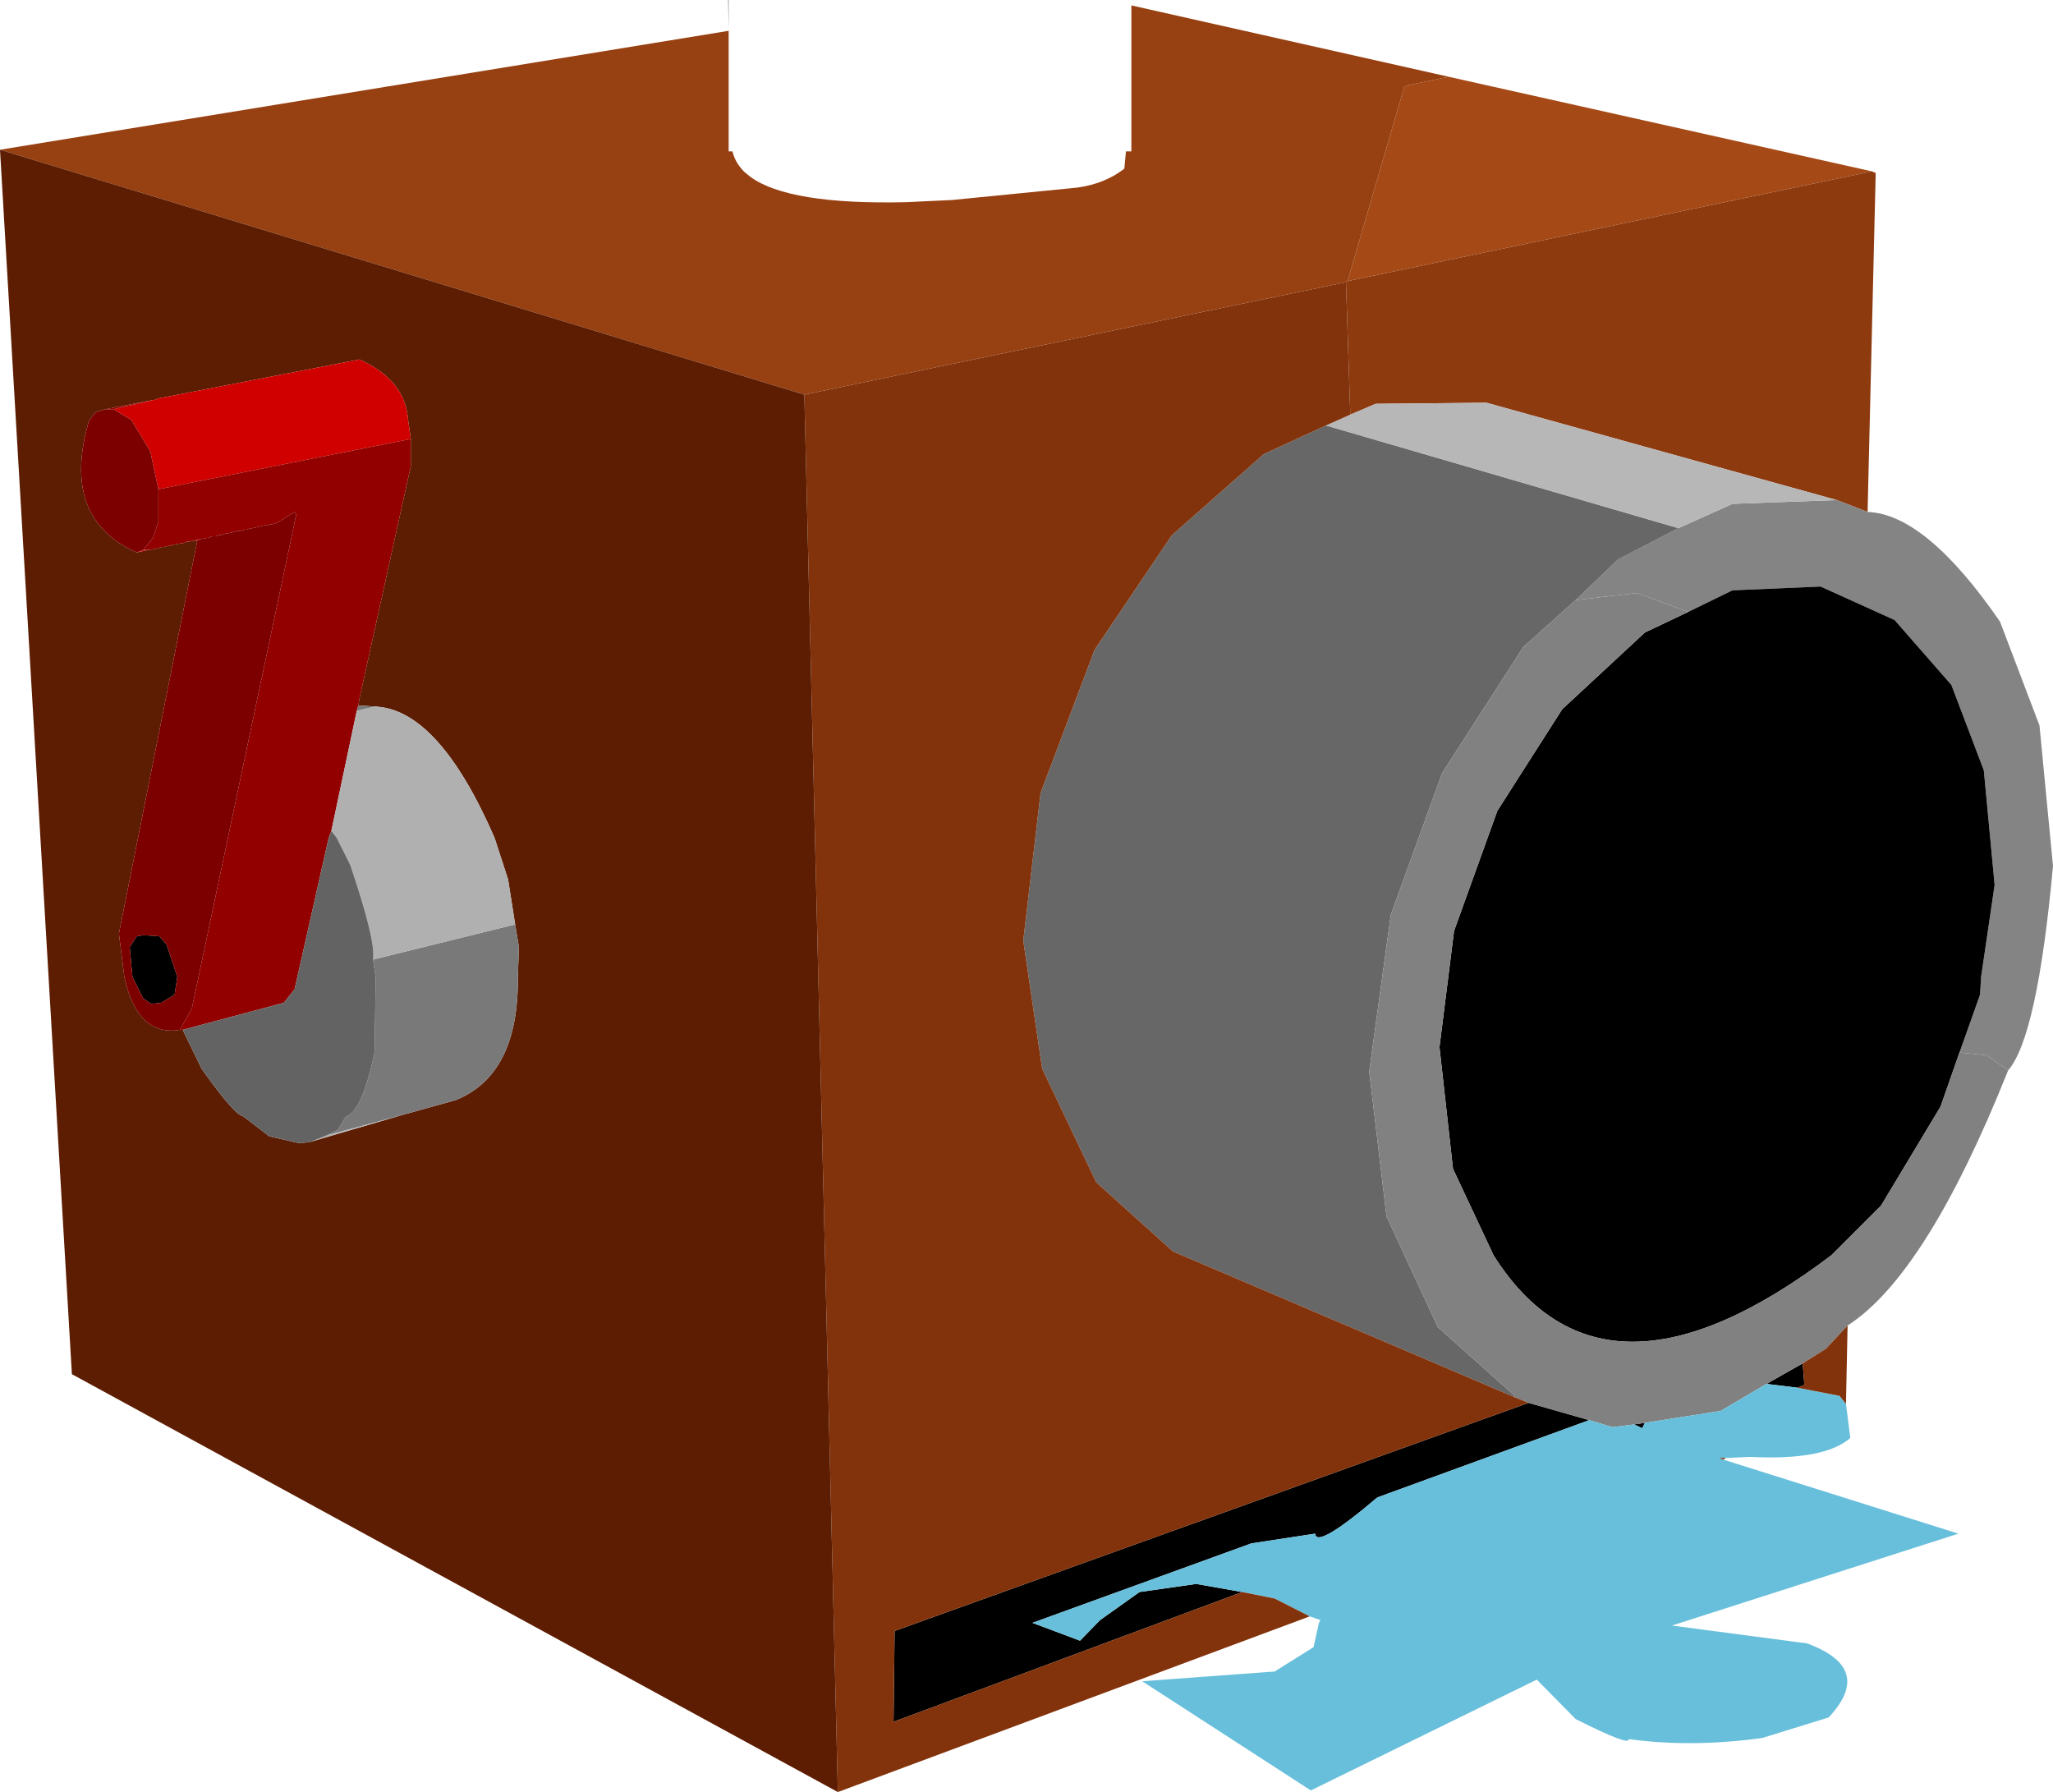 <?xml version="1.0" encoding="UTF-8" standalone="no"?>
<svg xmlns:xlink="http://www.w3.org/1999/xlink" height="165.75px" width="189.9px" xmlns="http://www.w3.org/2000/svg">
  <g transform="matrix(1.0, 0.0, 0.0, 1.0, 105.4, 80.0)">
    <path d="M67.75 -64.15 L19.25 -54.0 24.5 -72.0 25.0 -72.15 28.6 -72.9 67.75 -64.15" fill="#a54916" fill-rule="evenodd" stroke="none"/>
    <path d="M19.25 -54.0 L19.1 -54.0 19.1 -53.9 -31.0 -43.5 -105.4 -66.15 -38.0 -77.15 -38.0 -66.0 -37.65 -66.0 -37.55 -65.65 Q-37.25 -64.8 -36.55 -64.1 L-36.0 -63.65 Q-32.45 -61.05 -21.6 -61.3 L-17.35 -61.5 -5.75 -62.65 Q-3.2 -63.0 -1.4 -64.4 L-1.25 -66.0 -0.75 -66.0 -0.75 -79.5 28.6 -72.9 25.0 -72.15 24.5 -72.0 19.25 -54.0" fill="#974012" fill-rule="evenodd" stroke="none"/>
    <path d="M67.75 -64.15 L68.1 -64.0 67.35 -32.65 64.5 -33.75 32.1 -42.75 21.85 -42.65 19.5 -41.65 19.1 -53.9 19.1 -54.0 19.25 -54.0 67.75 -64.15" fill="#8d3a0f" fill-rule="evenodd" stroke="none"/>
    <path d="M64.5 -33.75 L67.35 -32.65 Q72.75 -32.45 79.6 -22.5 L83.25 -12.9 84.5 0.1 Q83.05 15.9 80.35 19.0 L78.35 17.6 75.85 17.35 77.75 12.0 77.85 10.35 79.1 1.85 78.1 -8.75 75.1 -16.65 69.85 -22.65 63.0 -25.75 54.85 -25.4 50.75 -23.4 46.0 -25.15 40.35 -24.5 44.25 -28.25 49.85 -31.15 54.85 -33.4 64.5 -33.75" fill="#848484" fill-rule="evenodd" stroke="none"/>
    <path d="M75.85 17.35 L74.1 22.35 68.6 31.5 64.0 36.1 Q42.85 52.1 32.75 36.1 L29.0 28.1 27.75 16.85 29.1 6.1 33.1 -5.0 39.1 -14.4 46.75 -21.5 50.75 -23.4 54.85 -25.4 63.0 -25.75 69.85 -22.65 75.1 -16.65 78.1 -8.75 79.1 1.85 77.85 10.35 77.75 12.0 75.85 17.35 M36.0 49.75 L41.6 51.35 22.0 58.5 Q16.35 63.3 16.25 61.85 L10.35 62.75 -9.9 70.1 -5.5 71.75 -3.65 69.85 0.0 67.25 5.25 66.5 9.5 67.25 -22.75 79.25 -22.65 70.85 36.0 49.75 M45.75 51.75 L46.75 51.6 46.5 52.1 45.75 51.75 M58.0 48.0 L61.35 46.1 61.5 48.1 60.85 48.35 58.0 48.0 M-89.0 10.35 L-89.25 12.0 -90.5 12.75 -91.4 12.85 -92.15 12.35 -93.15 10.35 -93.4 7.6 -92.75 6.6 -92.15 6.5 -90.65 6.6 -90.0 7.35 -89.0 10.35" fill="#000000" fill-rule="evenodd" stroke="none"/>
    <path d="M40.35 -24.5 L35.5 -20.15 28.0 -8.5 23.25 4.6 21.25 19.1 22.85 32.5 27.6 42.75 34.6 49.0 34.75 49.25 3.1 35.75 -4.0 29.35 -9.0 18.85 -10.75 7.0 -9.15 -6.65 -4.15 -19.9 3.0 -30.5 11.5 -38.0 17.25 -40.65 49.85 -31.15 44.25 -28.25 40.35 -24.5" fill="#676767" fill-rule="evenodd" stroke="none"/>
    <path d="M80.35 19.0 Q72.8 37.9 65.5 42.6 L63.5 44.75 61.35 46.1 58.0 48.0 53.75 50.5 46.75 51.6 45.75 51.75 43.75 52.0 41.6 51.35 36.0 49.75 34.75 49.25 34.6 49.0 27.6 42.75 22.85 32.5 21.25 19.1 23.25 4.6 28.0 -8.5 35.5 -20.15 40.35 -24.5 46.0 -25.15 50.75 -23.4 46.75 -21.5 39.1 -14.4 33.1 -5.0 29.1 6.1 27.75 16.85 29.0 28.1 32.75 36.1 Q42.85 52.1 64.0 36.1 L68.6 31.5 74.1 22.35 75.85 17.35 78.35 17.6 80.35 19.0" fill="#818181" fill-rule="evenodd" stroke="none"/>
    <path d="M19.5 -41.65 L21.85 -42.65 32.1 -42.75 64.5 -33.75 54.85 -33.4 49.85 -31.15 17.25 -40.65 19.5 -41.65" fill="#b7b7b7" fill-rule="evenodd" stroke="none"/>
    <path d="M65.35 49.85 L65.75 53.0 Q63.35 55.1 56.5 54.75 L54.25 54.85 53.6 54.85 54.0 55.0 75.75 61.85 49.25 70.35 61.75 72.0 Q68.0 74.3 63.75 78.85 L57.6 80.75 Q51.05 81.65 45.25 80.85 45.4 81.55 40.35 79.0 L36.75 75.35 15.85 85.6 0.25 75.5 12.5 74.6 16.1 72.35 16.6 70.1 16.75 69.85 15.75 69.5 12.5 67.85 9.5 67.25 5.25 66.5 0.0 67.25 -3.65 69.85 -5.5 71.75 -9.9 70.1 10.35 62.75 16.25 61.85 Q16.35 63.3 22.0 58.5 L41.6 51.35 43.75 52.0 45.75 51.75 46.5 52.1 46.75 51.6 53.75 50.5 58.0 48.0 60.85 48.35 64.75 49.1 65.35 49.85" fill="#68bfdb" fill-rule="evenodd" stroke="none"/>
    <path d="M19.1 -53.9 L19.5 -41.65 17.25 -40.65 11.5 -38.0 3.0 -30.5 -4.15 -19.9 -9.15 -6.65 -10.75 7.0 -9.0 18.85 -4.0 29.35 3.1 35.75 34.75 49.25 36.0 49.75 -22.65 70.85 -22.75 79.25 9.5 67.25 12.5 67.85 15.75 69.5 -27.9 85.75 -31.0 -43.5 19.1 -53.9 M65.5 42.6 L65.35 49.85 64.75 49.1 60.85 48.35 61.5 48.1 61.35 46.1 63.5 44.75 65.5 42.6 M54.25 54.85 L54.0 55.0 53.6 54.85 54.25 54.85" fill="#82330c" fill-rule="evenodd" stroke="none"/>
    <path d="M-38.0 -77.15 L-38.05 -80.0 -38.0 -80.0 -38.0 -77.15" fill="#6d6d6d" fill-rule="evenodd" stroke="none"/>
    <path d="M-27.9 85.75 L-98.75 47.1 -105.4 -66.15 -31.0 -43.5 -27.9 85.75 M-91.25 -43.0 L-95.65 -42.15 -96.5 -41.9 -97.15 -41.15 Q-99.85 -32.05 -92.75 -28.9 L-91.65 -29.15 -91.5 -29.15 -91.0 -29.25 -90.9 -29.25 -90.5 -29.4 -90.25 -29.4 -89.9 -29.5 -89.75 -29.5 -89.25 -29.65 -89.15 -29.65 -88.65 -29.75 -88.5 -29.75 Q-88.3 -29.8 -88.15 -29.9 L-87.9 -29.9 -87.5 -30.0 -87.4 -30.0 -87.15 -30.0 -94.4 6.35 -93.9 10.35 Q-92.7 15.9 -88.75 15.25 L-88.5 15.25 -86.75 18.85 Q-83.7 23.15 -82.9 23.25 L-80.5 25.1 -77.65 25.75 -76.65 25.6 -68.45 23.2 -63.25 21.75 Q-57.4 19.4 -57.5 10.35 L-57.4 7.6 -57.75 5.5 -58.4 1.35 -59.65 -2.5 Q-64.85 -14.45 -70.75 -14.65 L-72.25 -14.75 -72.15 -15.4 -67.4 -36.9 -67.4 -39.4 -67.65 -41.15 Q-67.9 -44.85 -72.15 -46.75 L-90.75 -43.15 -91.15 -43.0 -91.25 -43.0" fill="#5d1d02" fill-rule="evenodd" stroke="none"/>
    <path d="M-94.9 -42.15 L-91.25 -43.0 -91.15 -43.0 -90.75 -43.15 -72.15 -46.75 Q-67.9 -44.85 -67.65 -41.15 L-67.4 -39.4 -90.75 -34.75 -91.5 -38.25 -93.25 -41.15 -94.9 -42.15 M-87.15 -30.0 L-87.4 -30.0 -86.9 -30.15 -87.15 -30.0 M-91.65 -29.15 L-92.75 -28.9 -92.15 -29.15 -91.65 -29.15" fill="#d00000" fill-rule="evenodd" stroke="none"/>
    <path d="M-95.65 -42.15 L-91.25 -43.0 -94.9 -42.15 -95.65 -42.15 M-67.4 -39.4 L-67.4 -36.9 -72.15 -15.4 -72.25 -14.75 -72.4 -14.25 -74.75 -3.15 -75.0 -2.5 -78.15 11.5 -79.15 12.75 -88.5 15.25 -88.75 15.25 -87.65 13.25 -78.0 -32.4 -78.15 -32.65 -79.75 -31.65 -80.25 -31.5 -80.4 -31.5 -80.75 -31.4 -81.0 -31.4 -82.0 -31.15 -82.15 -31.15 -82.65 -31.0 -82.75 -31.0 -83.15 -30.9 -83.4 -30.9 -84.4 -30.65 -84.5 -30.65 -85.0 -30.5 -85.15 -30.5 -85.5 -30.4 -85.75 -30.4 -86.15 -30.25 -86.25 -30.25 -86.75 -30.15 -86.9 -30.15 -87.4 -30.0 -87.5 -30.0 -87.9 -29.9 -88.15 -29.9 Q-88.3 -29.8 -88.5 -29.75 L-88.65 -29.75 -89.15 -29.65 -89.25 -29.65 -89.75 -29.5 -89.9 -29.5 -90.25 -29.4 -90.5 -29.4 -90.9 -29.25 -91.0 -29.25 -91.5 -29.15 -91.65 -29.15 -92.15 -29.15 -91.25 -30.25 -90.75 -31.75 -90.75 -34.75 -67.4 -39.4" fill="#920000" fill-rule="evenodd" stroke="none"/>
    <path d="M-95.65 -42.15 L-94.9 -42.15 -93.25 -41.15 -91.5 -38.25 -90.75 -34.75 -90.75 -31.75 -91.25 -30.25 -92.15 -29.15 -92.75 -28.9 Q-99.85 -32.05 -97.15 -41.15 L-96.5 -41.9 -95.65 -42.15 M-88.75 15.25 Q-92.7 15.9 -93.9 10.35 L-94.4 6.35 -87.15 -30.0 -86.9 -30.15 -86.75 -30.15 -86.25 -30.25 -86.15 -30.25 -85.75 -30.4 -85.5 -30.4 -85.15 -30.5 -85.0 -30.5 -84.5 -30.65 -84.4 -30.65 -83.4 -30.9 -83.15 -30.9 -82.75 -31.0 -82.65 -31.0 -82.15 -31.15 -82.0 -31.15 -81.0 -31.4 -80.75 -31.4 -80.4 -31.5 -80.25 -31.5 -79.75 -31.65 -78.15 -32.65 -78.0 -32.4 -87.65 13.25 -88.75 15.25 M-89.0 10.35 L-90.0 7.35 -90.65 6.6 -92.15 6.5 -92.75 6.6 -93.4 7.6 -93.15 10.35 -92.15 12.35 -91.4 12.85 -90.5 12.75 -89.25 12.0 -89.0 10.35" fill="#7c0000" fill-rule="evenodd" stroke="none"/>
    <path d="M-72.25 -14.75 L-70.75 -14.65 -72.4 -14.25 -72.25 -14.75 M-57.75 5.5 L-57.4 7.6 -57.5 10.35 Q-57.4 19.4 -63.25 21.75 L-68.45 23.2 -75.15 25.0 -74.15 24.5 -73.4 23.25 Q-71.95 22.9 -70.75 17.35 L-70.65 10.35 -70.9 8.75 -57.75 5.5" fill="#797979" fill-rule="evenodd" stroke="none"/>
    <path d="M-70.75 -14.65 Q-64.85 -14.45 -59.65 -2.5 L-58.4 1.35 -57.75 5.5 -70.9 8.75 Q-70.6 7.1 -73.0 0.0 L-74.25 -2.5 -74.75 -3.15 -72.4 -14.25 -70.75 -14.65 M-68.45 23.2 L-76.65 25.6 -75.15 25.0 -68.45 23.2" fill="#b0b0b0" fill-rule="evenodd" stroke="none"/>
    <path d="M-76.65 25.6 L-77.65 25.75 -80.5 25.1 -82.9 23.25 Q-83.7 23.15 -86.75 18.85 L-88.5 15.25 -79.15 12.75 -78.15 11.5 -75.0 -2.5 -74.75 -3.15 -74.25 -2.5 -73.0 0.0 Q-70.6 7.1 -70.9 8.75 L-70.65 10.35 -70.75 17.35 Q-71.95 22.9 -73.4 23.25 L-74.15 24.5 -75.15 25.0 -76.65 25.6" fill="#636363" fill-rule="evenodd" stroke="none"/>
  </g>
</svg>
